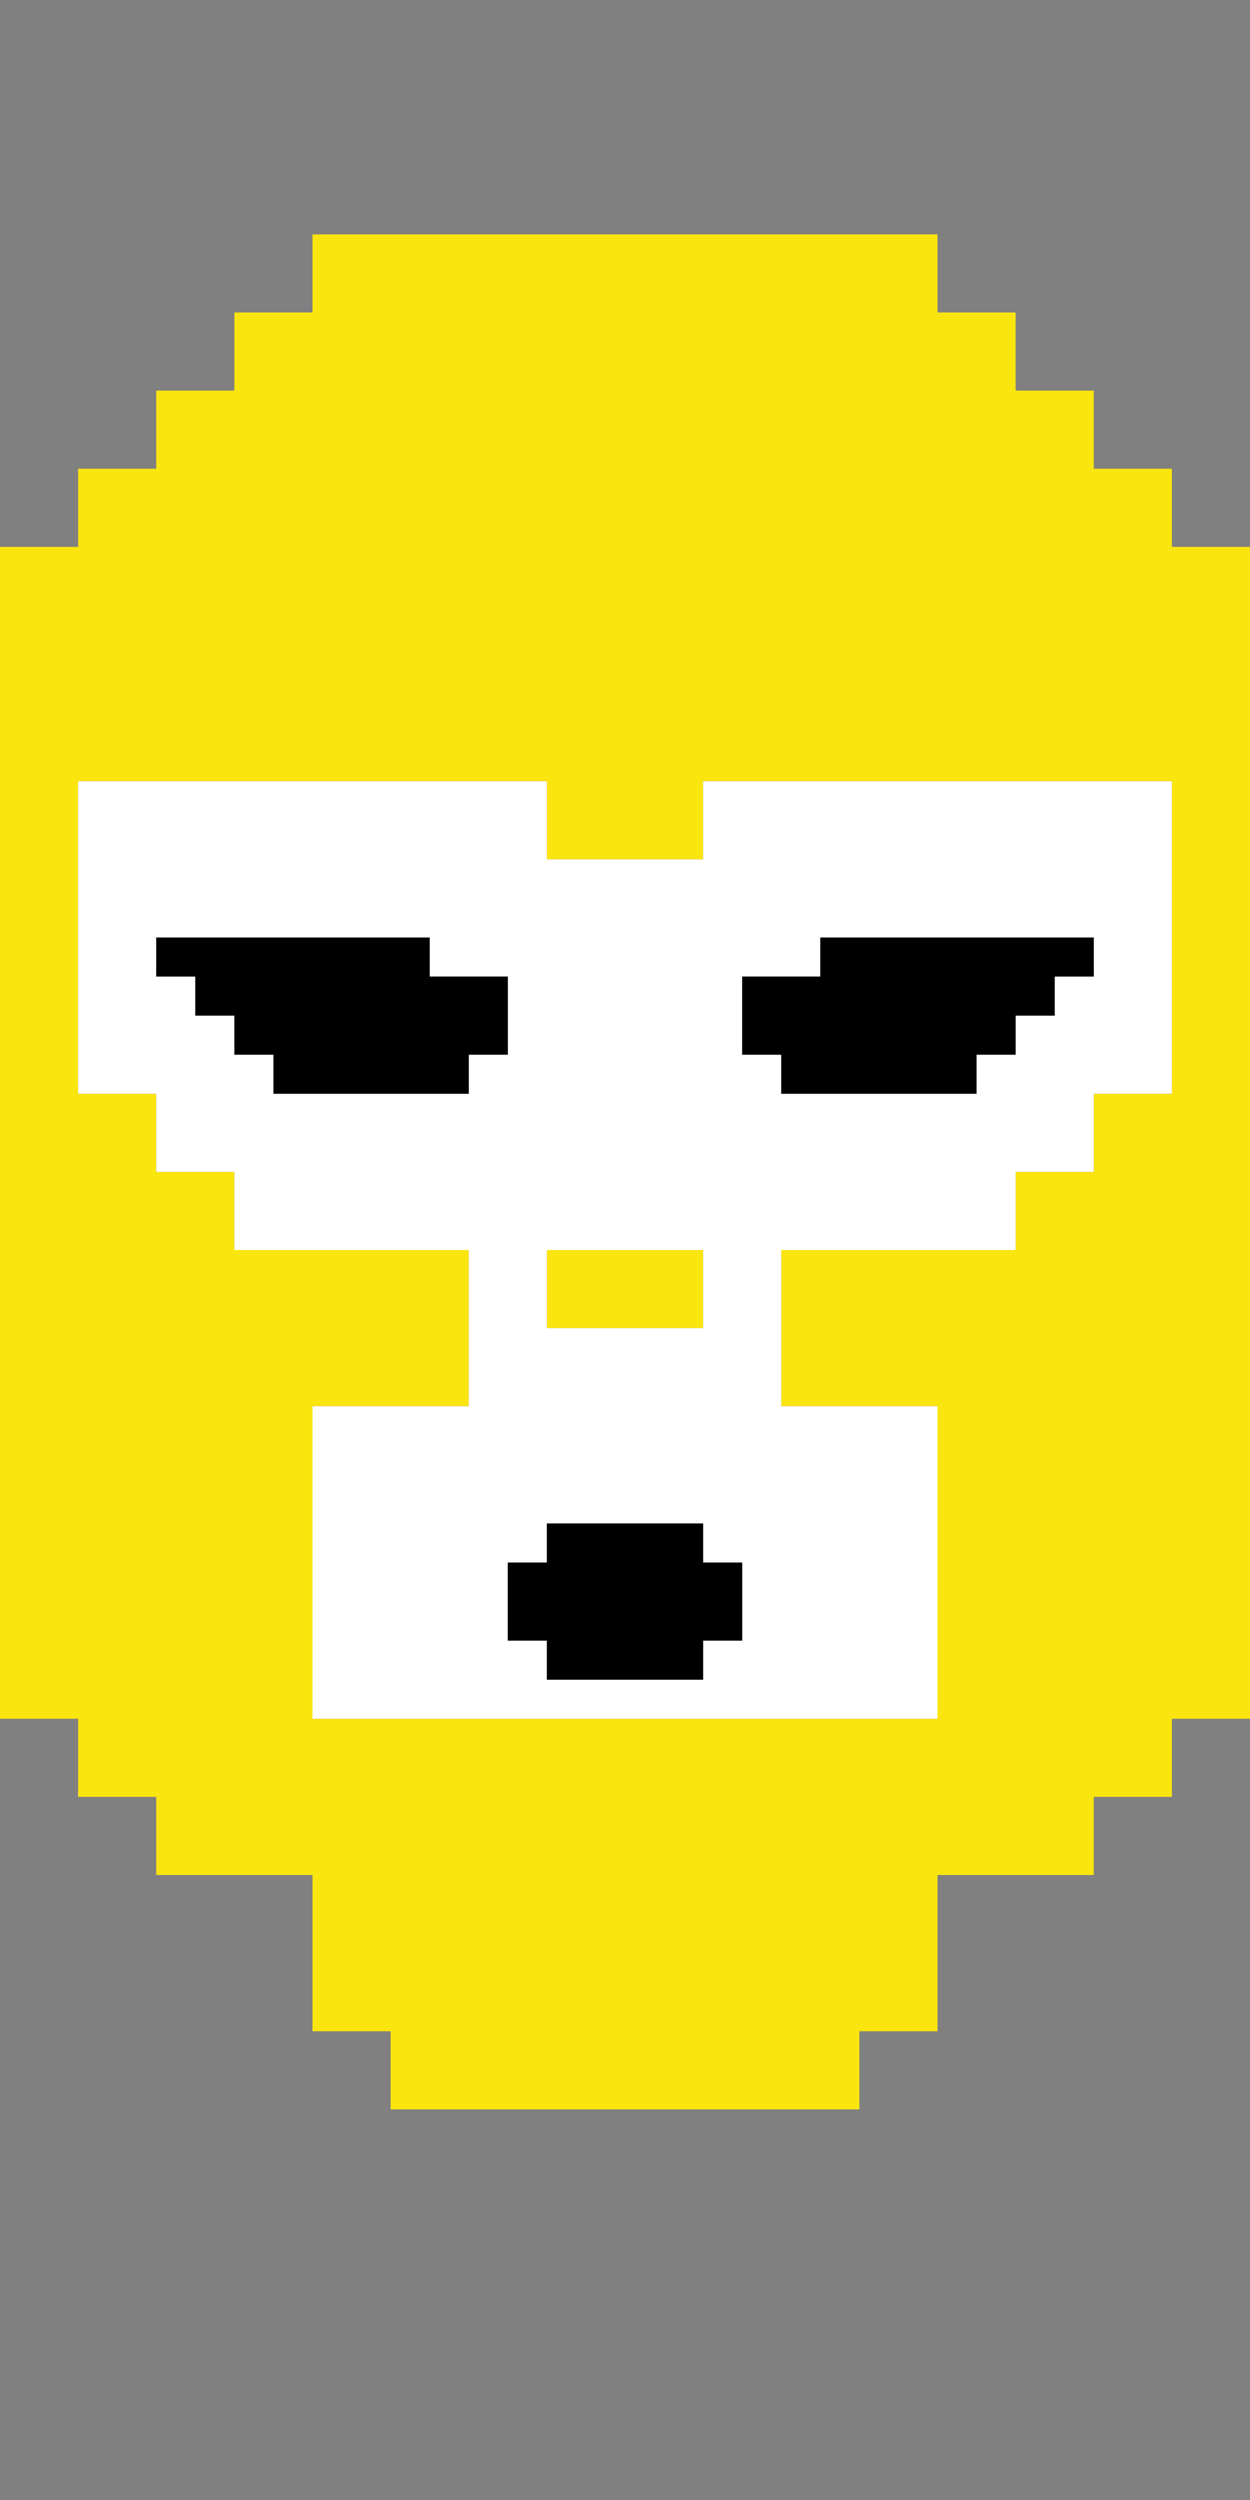<?xml version="1.0" encoding="UTF-8" standalone="no"?>
<!DOCTYPE svg PUBLIC "-//W3C//DTD SVG 1.1//EN" "http://www.w3.org/Graphics/SVG/1.1/DTD/svg11.dtd">
<svg xmlns="http://www.w3.org/2000/svg" width="100%" height="100%" viewBox="0 0 64 128" version="1.1" xml:space="preserve" style="fill-rule:evenodd;clip-rule:evenodd;stroke-linejoin:round;stroke-miterlimit:2;" xmlns:rdf="http://www.w3.org/1999/02/22-rdf-syntax-ns" xmlns:cc="http://creativecommons.org/ns" xmlns:dc="http://purl.org/dc/elements/1.1/">
  <rect x="0" y="0" width="64" height="128" fill="#808080" stroke="none"/>
  <g id="Creatures">
    <g id="Wrestlers">
      <g>
        <path d="M-60,88l-4,0l0,-60l4,0l0,-4l4,0l0,-4l4,0l0,-4l4,0l0,-4l32,0l0,4l4,0l0,4l4,0l0,4l4,0l0,4l4,0l0,60l-4,0l0,4l-4,0l0,4l-8,0l0,8l-4,0l0,4l-24,0l0,-4l-4,0l0,-8l-8,0l0,-4l-4,0l0,-4Zm0,-48l0,16l4,0l0,4l4,0l0,4l12,0l0,8l-8,0l0,16l32,0l0,-16l-8,0l0,-8l12,0l0,-4l4,0l0,-4l4,0l0,-16l-24,0l0,4l-8,0l0,-4l-24,0Zm32,24l0,4l-8,0l0,-4l8,0Z" style="fill:#f3971b;" />
      </g>
      <g>
        <path d="M4,88l-4,0l0,-60l4,0l0,-4l4,0l0,-4l4,0l0,-4l4,0l0,-4l32,0l0,4l4,0l0,4l4,0l0,4l4,0l0,4l4,0l0,60l-4,0l0,4l-4,0l0,4l-8,0l0,8l-4,0l0,4l-24,0l0,-4l-4,0l0,-8l-8,0l0,-4l-4,0l0,-4Zm0,-48l0,16l4,0l0,4l4,0l0,4l12,0l0,8l-8,0l0,16l32,0l0,-16l-8,0l0,-8l12,0l0,-4l4,0l0,-4l4,0l0,-16l-24,0l0,4l-8,0l0,-4l-24,0Zm32,24l0,4l-8,0l0,-4l8,0Z" style="fill:#fbe50f;" />
        <path d="M4,56l0,-16l24,0l0,4l8,0l0,-4l24,0l0,16l-4,0l0,4l-4,0l0,4l-12,0l0,8l8,0l0,16l-32,0l0,-16l8,0l0,-8l-12,0l0,-4l-4,0l0,-4l-4,0Zm18,-8l-14,0l0,2l2,0l0,2l2,0l0,2l2,0l0,2l10,0l0,-2l2,0l0,-4l-4,0l0,-2Zm14,16l-8,0l0,4l8,0l0,-4Zm20,-16l-14,0l0,2l-4,0l0,4l2,0l0,2l10,0l0,-2l2,0l0,-2l2,0l0,-2l2,0l0,-2Zm-18,36l0,-4l-2,0l0,-2l-8,0l0,2l-2,0l0,4l2,0l0,2l8,0l0,-2l2,0Z" style="fill:#fff;" />
        <path d="M10,50l-2,0l0,-2l14,0l0,2l4,0l0,4l-2,0l0,2l-10,0l0,-2l-2,0l0,-2l-2,0l0,-2Zm28,4l0,-4l4,0l0,-2l14,0l0,2l-2,0l0,2l-2,0l0,2l-2,0l0,2l-10,0l0,-2l-2,0Zm-10,30l-2,0l0,-4l2,0l0,-2l8,0l0,2l2,0l0,4l-2,0l0,2l-8,0l0,-2Z" />
      </g>
      <g>
        <path d="M68,88l-4,0l0,-60l4,0l0,-4l4,0l0,-4l4,0l0,-4l4,0l0,-4l32,0l0,4l4,0l0,4l4,0l0,4l4,0l0,4l4,0l0,60l-4,0l0,4l-4,0l0,4l-8,0l0,8l-4,0l0,4l-24,0l0,-4l-4,0l0,-8l-8,0l0,-4l-4,0l0,-4Zm0,-48l0,16l4,0l0,4l4,0l0,4l12,0l0,8l-8,0l0,16l32,0l0,-16l-8,0l0,-8l12,0l0,-4l4,0l0,-4l4,0l0,-16l-24,0l0,4l-8,0l0,-4l-24,0Zm32,24l0,4l-8,0l0,-4l8,0Z" style="fill:#29e400;" />
      </g>
    </g>
  </g>
</svg>